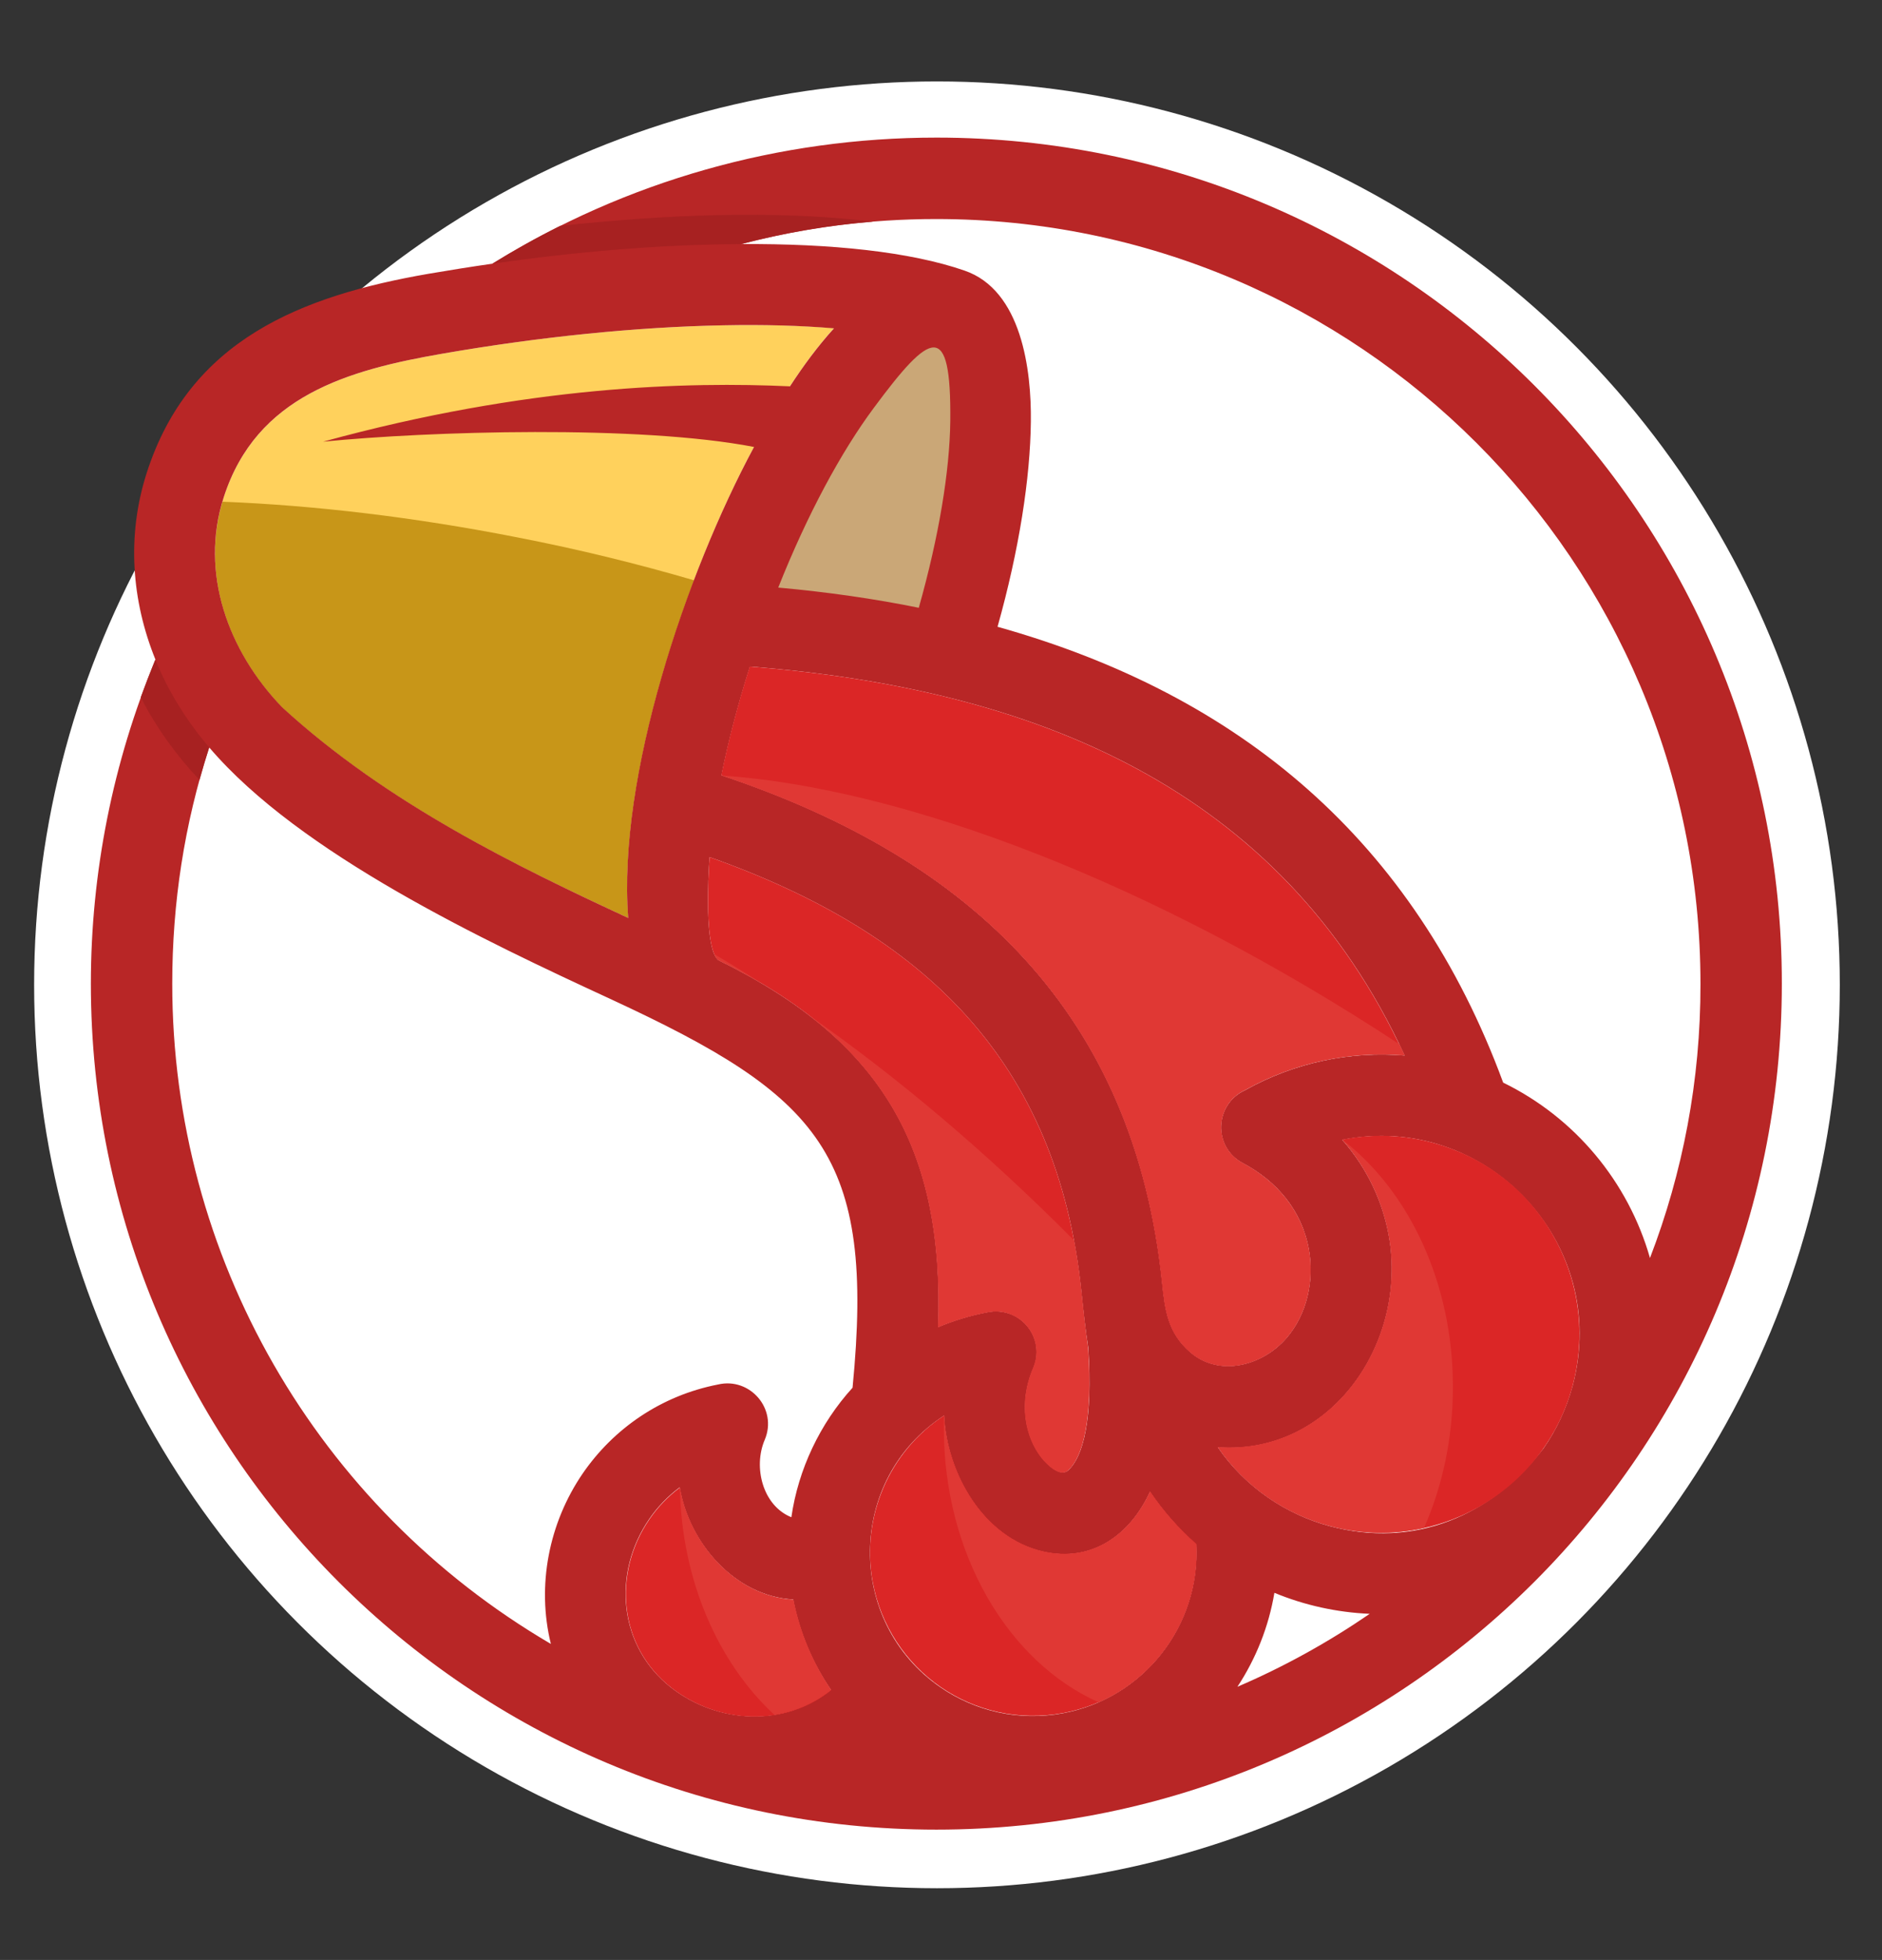 <?xml version="1.0" encoding="utf-8"?>
<!-- Generator: Adobe Illustrator 21.0.0, SVG Export Plug-In . SVG Version: 6.00 Build 0)  -->
<svg version="1.1" id="Layer_1" xmlns="http://www.w3.org/2000/svg" xmlns:xlink="http://www.w3.org/1999/xlink" x="0px" y="0px"
	 viewBox="0 0 932 970" style="enable-background:new 0 0 932 970;" xml:space="preserve">
<rect x="0" y="0" width="932" height="970" fill="#333333" stroke="none"/>
<style type="text/css">
	.st0{fill:#FFFFFF;}
	.st1{fill:#CAA777;}
	.st2{fill:#FFD15C;}
	.st3{fill:#C89618;}
	.st4{fill:#B82626;}
	.st5{fill:#DB2626;}
	.st6{fill:#E03834;}
	.st7{fill:#A72121;}
</style>
<circle class="st0" cx="464" cy="487.4" r="447.1"/>
<path class="st1" d="M433.3,197.4c-18.3,24.7-37.1,59.6-53.5,100.5c27.5,2.5,53.7,6.3,78.7,11.3c11.4-40,17.3-76.5,17.6-104.5
	C476.6,147.9,465.2,154.2,433.3,197.4z"/>
<path class="st2" d="M358.2,161c-42.8,0.8-91.2,5.7-138.9,14c-46.8,8.1-92.2,20.8-108.5,71.1c-12.1,37.5,2.2,76.3,28.9,103.9
	c52.2,47.9,117,79,171.4,104.2c-5.3-69.7,28.7-170.5,62.3-233.1l17.8-30c6.6-10,13.7-19.8,21.8-28.7
	C396.4,161.1,378,160.6,358.2,161z"/>
<path class="st3" d="M256.4,266c-51.3-10.1-100.8-15.9-146.2-17.7c-10.9,36.9,3.4,74.7,29.5,101.8c52.2,47.9,117,79,171.4,104.2
	c-3.7-48.4,11.6-111.9,32.6-167.1C316,279.1,286.8,271.9,256.4,266z"/>
<path class="st4" d="M463.8,68.1c-77.9,0-153.7,21.4-219.9,62.4c-10.6,1.5-21.1,3.2-31.7,5c-62.9,10.9-118.3,32.6-139.5,98.4
	c-10.1,31.3-7.5,63.5,4.3,92.6C55.9,377.1,45,431.9,45,486.8c0,231.2,187.5,418.7,418.7,418.7c115.6,0,220.3-46.9,296.1-122.6
	c75.8-75.8,122.6-180.5,122.6-296.1C882.5,255.6,695,68.1,463.8,68.1z M110.8,246.1c16.2-50.3,61.7-63,108.5-71.1
	c47.8-8.3,96.1-13.2,138.9-14c19.7-0.4,38.2,0.1,54.8,1.5c-8.1,8.9-15.2,18.6-21.8,28.7c-50.3-2.3-129.5-0.5-231.2,27.4
	c52-5.2,156.4-8.4,213.4,2.6c-33.7,62.6-67.7,163.4-62.3,233.1C256.6,429,191.9,397.9,139.7,350C113.1,322.4,98.7,283.6,110.8,246.1
	z M615.4,575.6c17,9,29.4,23.6,32.8,42.9c2.7,15.2-0.9,31.9-11.1,43.7c-11.7,13.6-33.1,19.6-47.7,7c-11.1-9.6-12.5-20.9-13.9-34.3
	c-13.7-132.6-93.8-209.7-218.2-251.2c3.4-16.9,8.1-35,14.1-53.8c139.3,10.9,262.7,59.2,324.2,192.5c-26.6-2.2-54.1,3.2-79.1,17.2
	C601.5,546.4,600.5,567.7,615.4,575.6z M501.1,650.6c-4.1-1.7-8.4-2-12.4-1.1c-8.4,1.6-16.5,4.1-24.1,7.3
	c3.1-88.4-27.7-141.9-109-181.7c-6.7-6-5-40.3-4.2-50.9c106.2,37.6,172.3,101,184.1,214.8c1,9.6,2,18.9,3.4,28
	c2.4,35.4-2.5,53.8-9.8,60.6c-4.1,3.8-10.8-3.2-13.2-6.2c-7.9-10-11.8-26.7-4.1-44.5C516.1,666.7,511.3,655,501.1,650.6z M455,300.8
	c-22.1-4.5-45.3-7.8-69.6-10c14.4-36.2,31.1-67.1,47.3-88.9c28.3-38.2,38.4-43.8,37.9,6.5C470.3,233.2,465,265.4,455,300.8z
	 M332.5,835.3c-26.3-20.4-29.4-56.7-11-83.5c4.1-6,9.2-11.3,15.1-15.7c4.5,27.4,27.3,53.9,56.2,55.5c3.2,16.5,9.7,31.6,18.7,44.7
	C388.5,854.9,355.4,853.1,332.5,835.3z M422.2,686.8c-16.1,17.7-26.9,40.4-30.3,64.1c-14.2-5.7-19-24.8-13.2-38.3
	c6.5-15.3-7.3-31.1-23.1-27.4c-28.3,5.5-51.8,21.9-67,44c-16.8,24.5-22.9,55.5-15.8,84.4C156.8,745.7,85.3,621.8,85.3,486.8
	c0-39.9,6-79,18.3-116.9c44.9,52.7,136.3,95.7,199.1,124.7C406.3,542.6,433.5,571.2,422.2,686.8z M526.4,847.9
	c-22,4.1-43.6-1.1-60.6-12.8c-47.1-32.4-46.7-103,1.7-134.5c1.4,28.7,19.4,60.5,49,67.3c24.3,5.6,43.3-8.4,53-29.6
	c6.6,9.8,14.3,18.4,22.9,26C594.5,804.6,566.3,840.5,526.4,847.9z M612.8,834.8c9.2-14,15.5-29.8,18.3-46.5c15,6.2,31,9.7,47.2,10.4
	C657.9,812.7,635.9,824.9,612.8,834.8z M778.8,685.8c-3.1,11.4-8,21.8-14.4,31c-25.7,33.5-64,49.7-105.9,38.5
	c-21.9-5.9-41.8-19.3-55.4-39c56.1,4,94.1-51.8,84.7-104.5c-3-16.9-10.6-33.5-23.1-47.7C735.1,550,797.8,614.8,778.8,685.8z
	 M817.1,622.6c-10.8-37.8-37.2-69.5-72.7-86.8c-44.1-119.5-130-191.9-250.4-225.6c10.7-38.1,16.2-73.5,16.5-101.6
	c0.3-25.4-4.5-65-32.9-74.7c-26.9-9.3-65.9-13.4-110.6-13.1c30.8-8.1,63.2-12.4,96.6-12.4c209,0,378.5,169.4,378.5,378.5
	C842.2,534.7,833.3,580.5,817.1,622.6z"/>
<path class="st5" d="M709.4,565.5c-14.4-3.9-29.7-4.5-44.7-1.5c12.5,14.2,20.1,30.8,23.1,47.7c9.4,52.7-28.6,108.5-84.7,104.5
	c13.6,19.8,33.5,33.2,55.4,39c52.4,14,106.3-17,120.3-69.4c6.5-24.3,3.8-51.1-9.8-74.6C755.5,587.7,733.7,572,709.4,565.5z"/>
<path class="st6" d="M664.7,564c12.5,14.2,20.1,30.8,23.1,47.7c9.4,52.7-28.6,108.5-84.7,104.5c13.6,19.8,33.5,33.2,55.4,39
	c15.8,4.2,31.8,4.4,46.7,1c9.1-20.6,14.3-44.4,14.3-69.6C719.6,634.8,697.6,589.3,664.7,564z"/>
<path class="st5" d="M569.6,738.2c-9.7,21.2-28.8,35.2-53,29.6c-29.6-6.8-47.6-38.6-49-67.3c-27.6,18-41.3,50.7-35.4,82.6
	c3.9,21.1,16.1,39.8,33.7,51.9c17,11.7,38.6,16.9,60.6,12.8c39.9-7.4,68.1-43.2,66-83.7C583.9,756.7,576.2,748,569.6,738.2z"/>
<path class="st6" d="M516.5,767.8c-29.6-6.8-47.5-38.5-49-67.2c-0.1,2-0.1,4-0.1,6.1c0,62.6,32,115.9,76.7,135.8
	c30.2-13.2,50-44.1,48.3-78.3c-8.5-7.5-16.2-16.2-22.9-26C559.8,759.4,540.8,773.4,516.5,767.8z"/>
<path class="st5" d="M336.7,736.2c-5.9,4.4-11,9.7-15.1,15.7c-18.4,26.8-15.3,63.1,11,83.5c22.9,17.8,56,19.6,79,1.1
	c-8.9-13.1-15.4-28.2-18.7-44.7C364,790.1,341.2,763.6,336.7,736.2z"/>
<path class="st6" d="M336.7,736.2c0.8,46.1,19.1,86.9,46.8,112.5c10-1.6,19.7-5.6,28.1-12.3c-8.9-13.1-15.4-28.2-18.7-44.7
	C364,790.1,341.2,763.6,336.7,736.2z"/>
<path class="st5" d="M535.5,639c-11.8-113.8-77.9-177.2-184.1-214.8c-0.8,10.6-2.5,44.9,4.2,50.9c81.2,39.8,112.1,93.3,109,181.7
	c7.6-3.2,15.7-5.7,24.1-7.3c4-0.9,8.3-0.7,12.4,1.1c10.2,4.3,15,16.1,10.6,26.3c-7.6,17.8-3.8,34.5,4.1,44.5c2.4,3,9.1,10,13.2,6.2
	c7.3-6.8,12.2-25.2,9.8-60.6C537.5,657.9,536.5,648.6,535.5,639z"/>
<path class="st6" d="M355.6,475.1c8,3.9,15.6,8,22.7,12.3c-8.3-5.4-16.5-10.4-24.6-15.2C354.2,473.4,354.8,474.4,355.6,475.1z"/>
<path class="st6" d="M535.5,639c-0.9-8.7-2.1-17-3.6-25.1c-43.5-43.8-88.3-81.5-132-111.9c48.3,36.8,67.1,84.9,64.6,154.9
	c7.6-3.2,15.7-5.7,24.1-7.3c4-0.9,8.3-0.7,12.4,1.1c10.2,4.3,15,16.1,10.6,26.3c-7.6,17.8-3.8,34.5,4.1,44.5c2.4,3,9.1,10,13.2,6.2
	c7.3-6.8,12.2-25.2,9.8-60.6C537.5,657.9,536.5,648.6,535.5,639z"/>
<path class="st5" d="M371.3,329.9c-6,18.8-10.7,36.9-14.1,53.8c124.5,41.5,204.5,118.5,218.2,251.2c1.4,13.4,2.8,24.7,13.9,34.3
	c14.6,12.6,36,6.6,47.7-7c10.2-11.8,13.8-28.5,11.1-43.7c-3.4-19.3-15.9-33.9-32.8-42.9c-14.8-7.9-13.9-29.2,1.1-36.1
	c25-14,52.5-19.4,79.1-17.2C634,389.1,510.6,340.8,371.3,329.9z"/>
<path class="st6" d="M357.3,383.8c124.4,41.5,204.5,118.5,218.2,251.1c1.4,13.4,2.8,24.7,13.9,34.3c14.6,12.6,36,6.6,47.7-7
	c10.2-11.8,13.8-28.5,11.1-43.7c-3.4-19.3-15.9-33.9-32.8-42.9c-14.8-7.9-13.9-29.2,1.1-36.1c25-14,52.5-19.4,79.1-17.2
	c-0.9-1.8-1.7-3.7-2.6-5.5C571.1,436.7,447.8,390,357.3,383.8z"/>
<path class="st7" d="M69.7,345.1c7.6,14.9,17.5,28.6,29.1,40.9c1.5-5.4,3.1-10.8,4.8-16.1c-11.6-13.6-20.5-28.3-26.7-43.5
	C74.4,332.6,72,338.8,69.7,345.1z"/>
<path class="st7" d="M277.4,111.8c-11.5,5.7-22.7,12-33.6,18.7c40.7-5.8,82.2-9.5,123.3-9.7c21.1-5.5,42.9-9.3,65.2-11.1
	C382.7,103.7,327.2,106.4,277.4,111.8z"/>
</svg>
